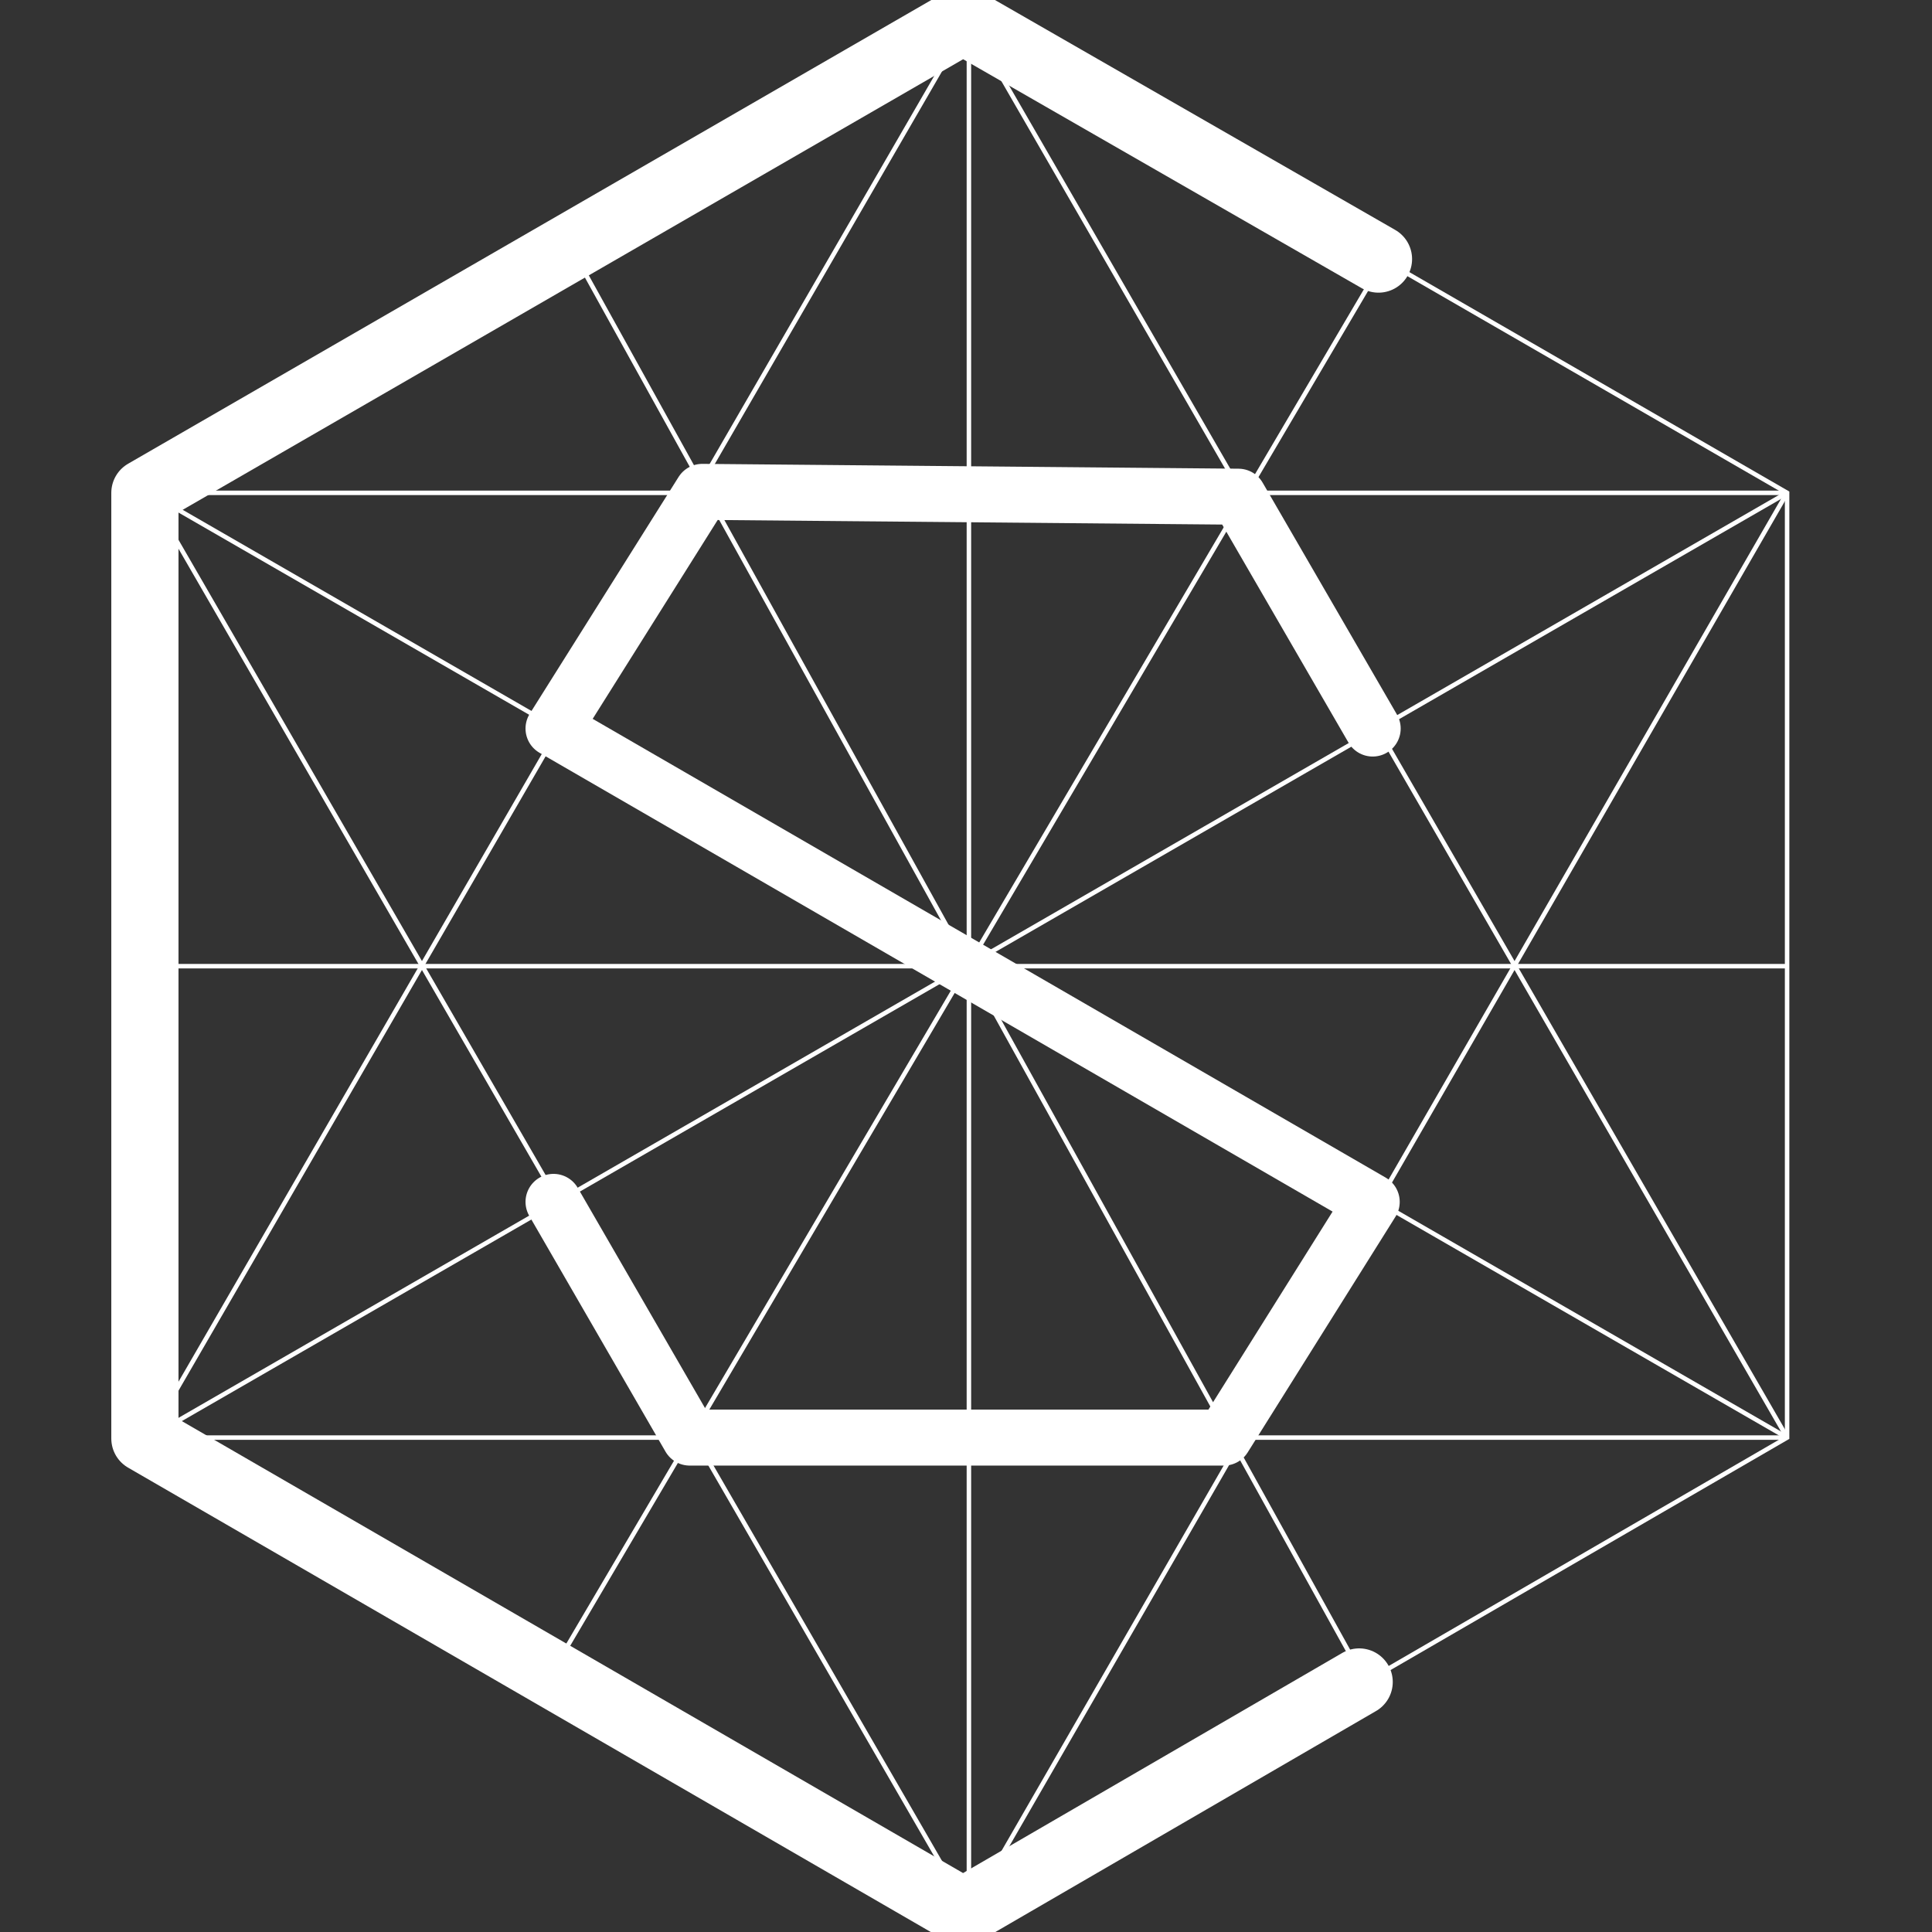 <?xml version="1.0" encoding="utf-8"?>
<!-- Generator: Adobe Illustrator 22.0.0, SVG Export Plug-In . SVG Version: 6.00 Build 0)  -->
<svg version="1.1" id="Layer_1" xmlns="http://www.w3.org/2000/svg" xmlns:xlink="http://www.w3.org/1999/xlink" x="0px" y="0px"
	 viewBox="0 0 200 200" style="enable-background:new 0 0 200 200;" xml:space="preserve">
<rect x="0" y="0" width="200" height="200" fill="#333333" stroke="none"/>
<style type="text/css">
	.st0{clip-path:url(#SVGID_2_);}
	.st1{fill:#FFFFFF;}
	.st2{fill:none;stroke:#FFFFFF;stroke-width:0.464;stroke-miterlimit:10;}
	.st3{fill:none;stroke:#FFFFFF;stroke-width:5.797;stroke-linecap:round;stroke-linejoin:round;stroke-miterlimit:10;}
	.st4{fill:none;stroke:#FFFFFF;stroke-width:6.956;stroke-linecap:round;stroke-linejoin:round;stroke-miterlimit:10;}
</style>
<g>
	<defs>
		<rect id="SVGID_1_" width="200" height="200"/>
	</defs>
	<clipPath id="SVGID_2_">
		<use xlink:href="#SVGID_1_"  style="overflow:visible;"/>
	</clipPath>
	<g id="logo-icon-white" class="st0">
		<rect x="-59.2" y="326.6" class="st1" width="200" height="200"/>
		<g id="Group_1" transform="translate(25.3 14.218)">
			<line id="Line_39" class="st2" x1="159.7" y1="134.6" x2="75" y2="-12.1"/>
			<line id="Line_40" class="st2" x1="-9.9" y1="36.8" x2="159.7" y2="134.6"/>
			<line id="Line_41" class="st2" x1="159.7" y1="36.8" x2="-9.9" y2="134.6"/>
			<line id="Line_42" class="st2" x1="75" y1="183.7" x2="75" y2="-12.1"/>
			<line id="Line_43" class="st2" x1="159.7" y1="134.6" x2="-9.9" y2="134.6"/>
			<line id="Line_44" class="st2" x1="75" y1="-12.1" x2="-9.9" y2="134.6"/>
			<line id="Line_45" class="st2" x1="159.7" y1="36.8" x2="-9.9" y2="36.8"/>
			<line id="Line_46" class="st2" x1="75" y1="183.7" x2="159.7" y2="36.8"/>
			<line id="Line_47" class="st2" x1="-9.9" y1="36.8" x2="75" y2="183.7"/>
			<path id="Path_10" class="st2" d="M159.7,134.6V36.8l-20.6-11.9L75-12.1L-9.9,36.8v97.9l84.9,49L159.7,134.6z"/>
			<line id="Line_48" class="st2" x1="-9.9" y1="85.8" x2="159.7" y2="85.8"/>
			<line id="Line_49" class="st2" x1="31.9" y1="158.8" x2="118" y2="12.6"/>
			<line id="Line_50" class="st2" x1="116" y1="159.8" x2="33.9" y2="11.6"/>
			<path id="Path_11" class="st3" d="M116.8,61.2l-13.9-24l-55.5-0.5L32,61.2l84.7,49l-15.3,24.4H46.1L32,110.2"/>
			<path id="Path_12" class="st4" d="M117.4,12.6l-43-24.7l-84.7,48.9v97.9l84.7,49l41-23.8"/>
		</g>
	</g>
</g>
</svg>
